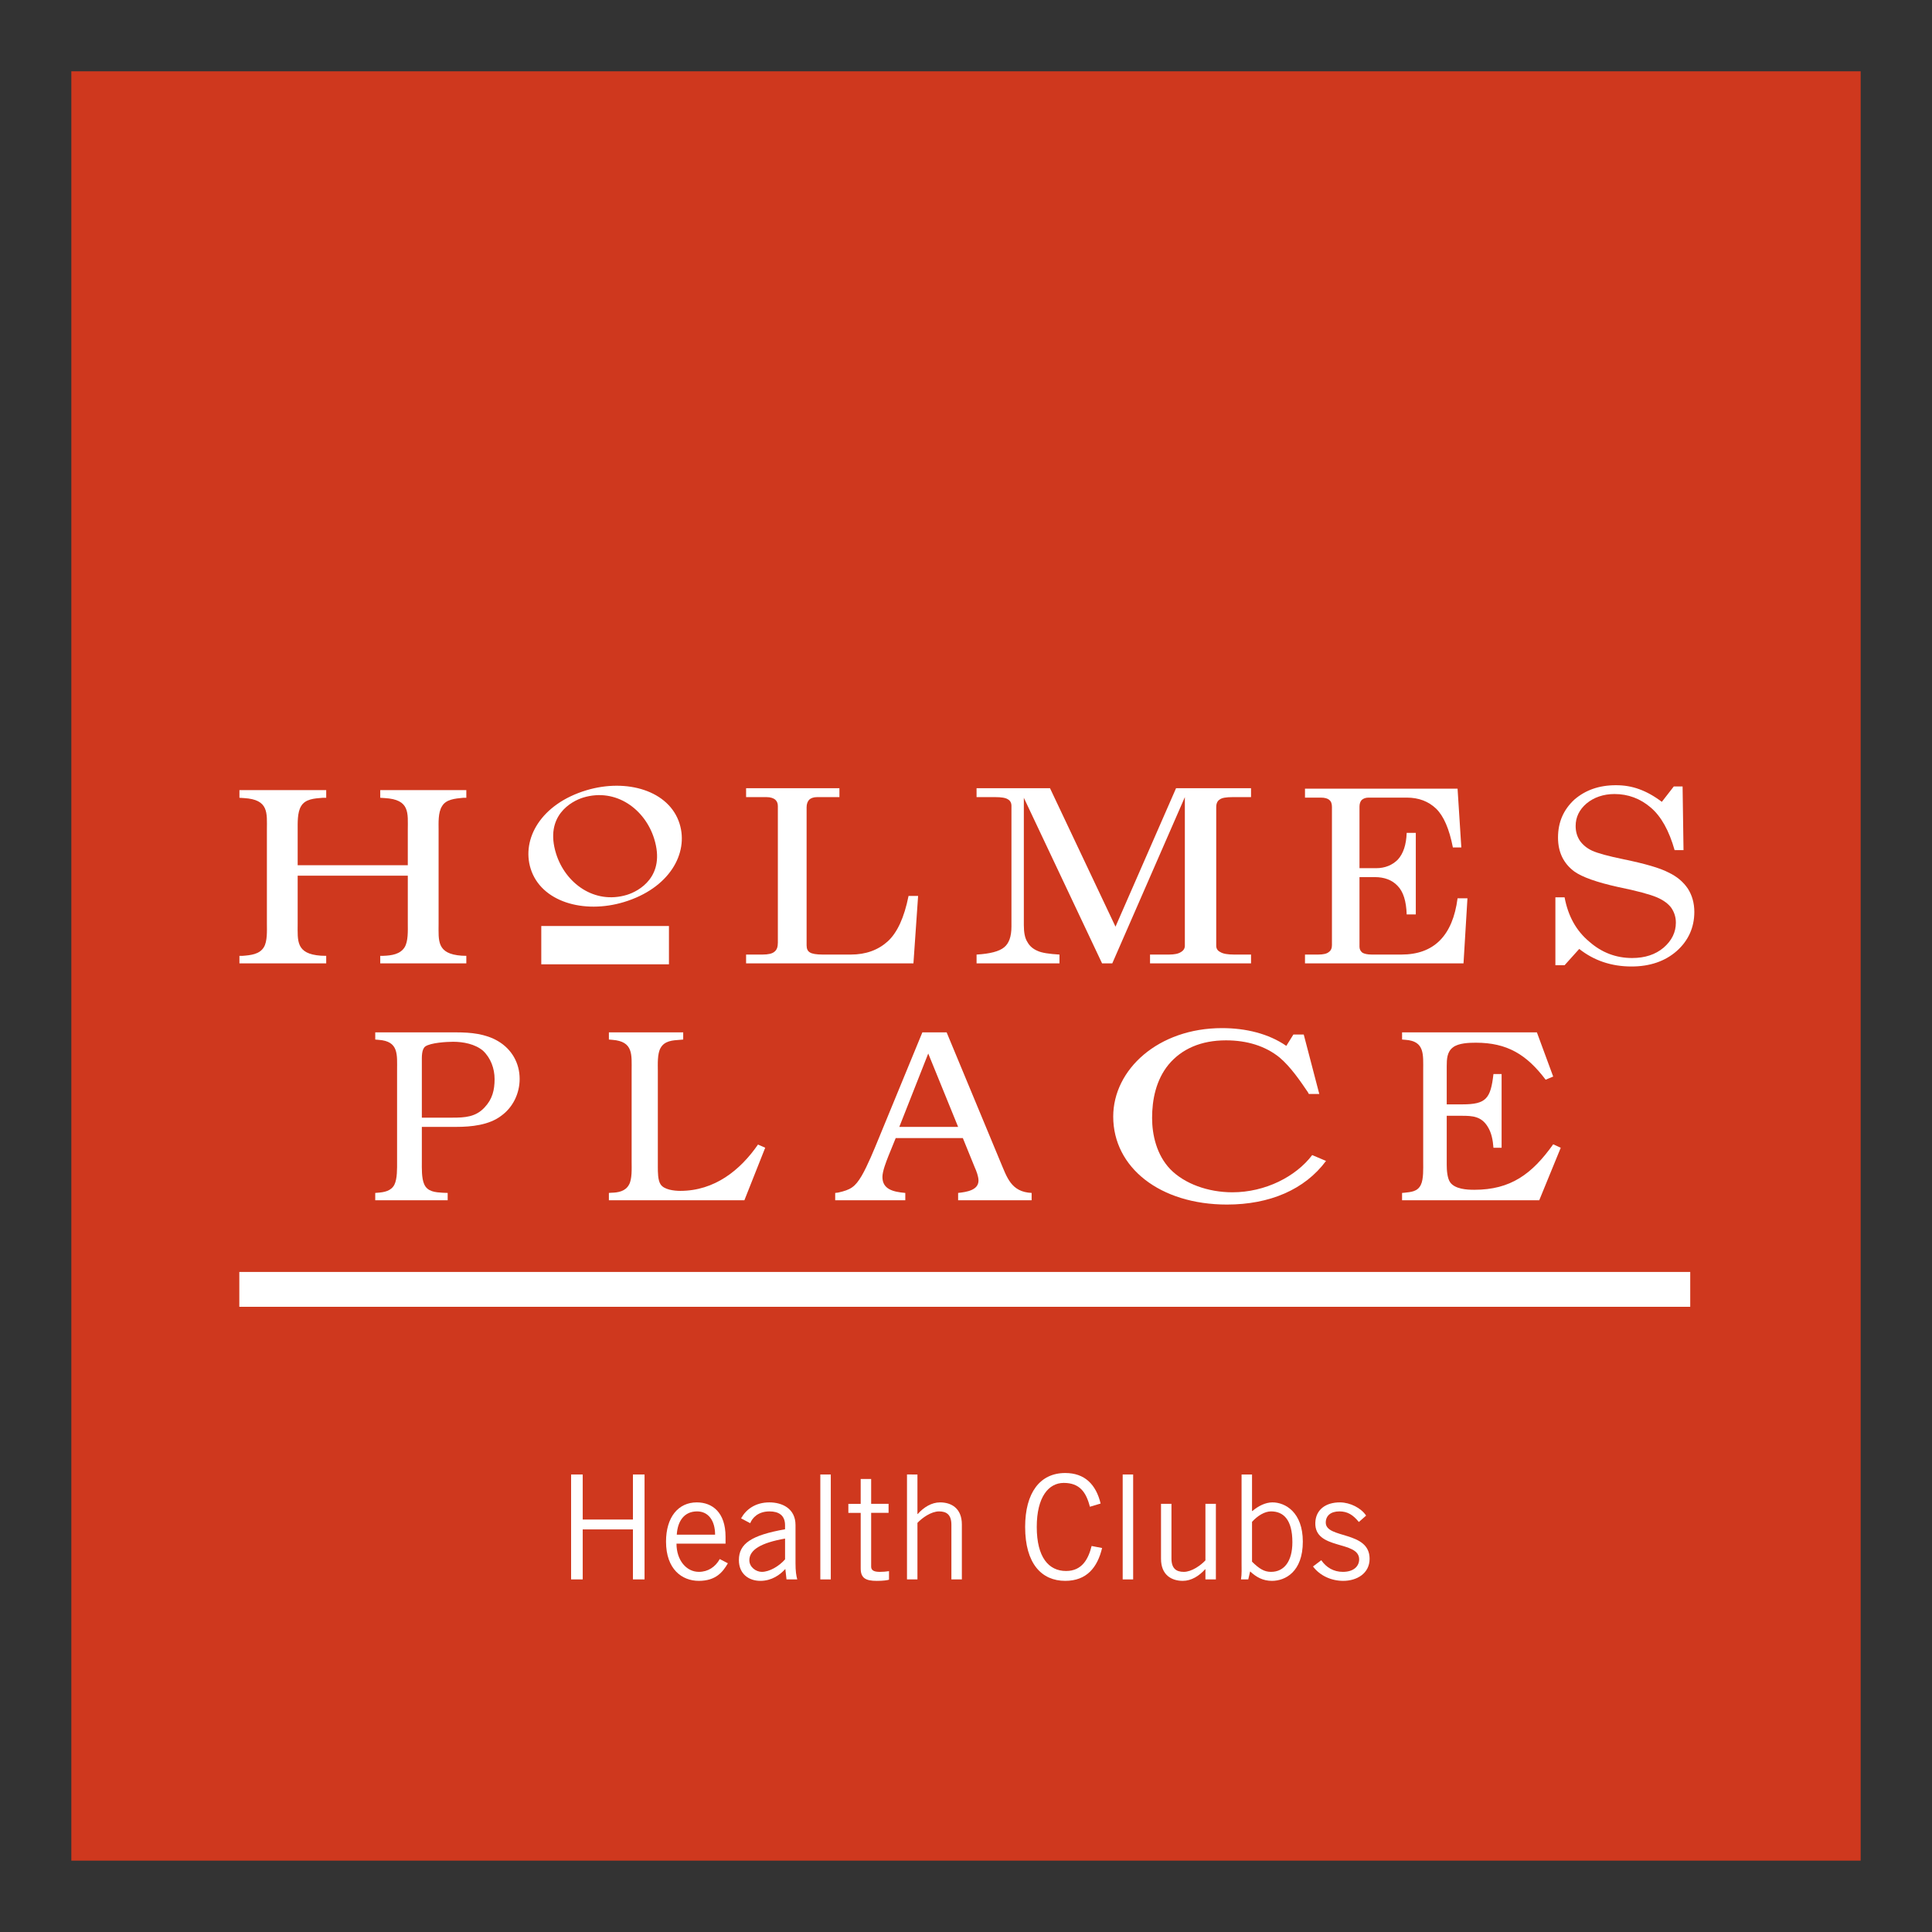 <?xml version="1.0" encoding="utf-8"?>
<!-- Generator: Adobe Illustrator 15.0.0, SVG Export Plug-In . SVG Version: 6.00 Build 0)  -->
<!DOCTYPE svg PUBLIC "-//W3C//DTD SVG 1.1//EN" "http://www.w3.org/Graphics/SVG/1.1/DTD/svg11.dtd">
<svg version="1.1" xmlns="http://www.w3.org/2000/svg" xmlns:xlink="http://www.w3.org/1999/xlink" x="0px" y="0px"
	 width="283.465px" height="283.465px" viewBox="0 0 283.465 283.465" enable-background="new 0 0 283.465 283.465"
	 xml:space="preserve">
<rect x="0" y="0" width="283.465" height="283.465" fill="#333333" stroke="none"/>
<g id="Background">
</g>
<g id="Foreground">
	<g>
		<g>
			<defs>
				<polygon id="SVGID_1_" points="10.465,272.998 273,272.998 273,10.465 10.465,10.465 10.465,272.998 				"/>
			</defs>
			<clipPath id="SVGID_2_">
				<use xlink:href="#SVGID_1_"  overflow="visible"/>
			</clipPath>
			<rect x="10.465" y="10.465" clip-path="url(#SVGID_2_)" fill="#CF381E" width="262.535" height="262.535"/>
			<path clip-path="url(#SVGID_2_)" fill="#FFFFFF" d="M61.893,165.338h5.042c2.219,0,4.854-0.267,6.637-1.652
				c1.71-1.241,2.671-3.29,2.671-5.384c0-2.324-1.152-4.354-3.172-5.547c-1.84-1.082-4-1.285-6.124-1.285H55.057v1.054l0.502,0.044
				c2.97,0.205,2.701,2.145,2.701,4.517v13.341c0,0.991,0.044,2.522-0.398,3.402c-0.479,0.92-1.493,1.107-2.477,1.173l-0.329,0.027
				v1.075h10.628v-1.075L64.949,175c-1.032-0.065-2.235-0.131-2.714-1.26c-0.392-0.88-0.342-2.324-0.342-3.315V165.338z
				 M61.893,163.981v-8.278c0-0.572-0.05-1.755,0.505-2.165c0.781-0.551,3.155-0.688,4.09-0.688c1.471,0,3.204,0.323,4.378,1.31
				c1.141,1.08,1.701,2.623,1.701,4.164c0,1.612-0.326,2.945-1.457,4.145c-1.303,1.431-2.921,1.514-4.713,1.514H61.893z"/>
			<path clip-path="url(#SVGID_2_)" fill="#FFFFFF" d="M109.217,176.103H89.336v-1.075L89.688,175
				c1.005-0.021,2.065-0.201,2.595-1.173c0.479-0.828,0.391-2.411,0.391-3.351v-13.351c0-2.395,0.272-4.324-2.829-4.559
				l-0.508-0.044v-1.054h10.903v1.054l-0.505,0.044c-1.058,0.072-2.225,0.144-2.805,1.176c-0.505,0.856-0.412,2.415-0.412,3.383
				v14.128c0,0.693,0,1.893,0.385,2.486c0.493,0.827,2.034,0.987,2.907,0.987c5.04,0,8.808-3.041,11.404-6.797l1.058,0.466
				L109.217,176.103z"/>
			<path clip-path="url(#SVGID_2_)" fill="#FFFFFF" d="M138.891,151.47h-3.561l-6.393,15.533c-0.67,1.632-1.643,4.024-2.511,5.512
				c-0.971,1.635-1.606,2.053-3.47,2.464l-0.416,0.049v1.075h10.286v-1.075c-1.821-0.158-3.356-0.551-3.356-2.345
				c0-0.862,0.564-2.258,0.866-3.039l1.084-2.666h9.848l1.739,4.276c0.234,0.512,0.558,1.338,0.558,1.956
				c0,1.407-1.7,1.678-2.989,1.817v1.075h10.785v-1.075c-3.029-0.14-3.615-2.303-4.576-4.551L138.891,151.47z M131.947,165.338
				l4.245-10.766l4.384,10.766H131.947z"/>
			<path clip-path="url(#SVGID_2_)" fill="#FFFFFF" d="M193.566,160.508h-1.533l-0.15-0.277c-1.108-1.633-2.529-3.717-4.145-5.076
				c-2.094-1.701-4.805-2.515-7.864-2.515c-3.681,0-6.521,1.271-8.429,3.566c-1.839,2.258-2.409,5.131-2.409,7.821
				c0,2.486,0.667,5.429,2.66,7.511c2.086,2.147,5.552,3.396,9.121,3.396c4.827,0,9.315-2.301,11.711-5.461l2.027,0.86
				c-3.112,4.194-8.248,6.4-14.529,6.4c-9.828,0-16.694-5.433-16.694-12.908c0-6.905,6.605-12.98,15.964-12.98
				c3.476,0,6.83,0.806,9.432,2.607l1.038-1.664h1.52L193.566,160.508z"/>
			<path clip-path="url(#SVGID_2_)" fill="#FFFFFF" d="M227.886,157.953l-1.107,0.463c-2.798-3.704-5.657-5.429-10.234-5.429
				c-0.969,0-2.575,0.045-3.375,0.69c-0.858,0.644-0.905,1.725-0.905,2.764v5.593h2.297c3.501,0,4.146-0.856,4.559-4.448h1.196
				v10.816h-1.196c-0.087-1.129-0.278-2.214-0.87-3.134c-0.92-1.473-2.208-1.558-3.729-1.558h-2.256v7.218
				c0,0.735,0.071,1.932,0.509,2.556c0.74,0.992,2.443,1.083,3.541,1.083c5.32,0,8.458-2.301,11.572-6.674l1.105,0.509l-3.154,7.7
				h-20.126v-1.075l0.342-0.027c0.916-0.112,1.932-0.131,2.416-1.173c0.41-0.828,0.341-2.411,0.341-3.351v-13.393
				c0-2.372,0.239-4.312-2.573-4.517l-0.525-0.044v-1.054h19.779L227.886,157.953z"/>
			<rect x="35.113" y="186.622" clip-path="url(#SVGID_2_)" fill="#FFFFFF" width="212.879" height="5.113"/>
			<path clip-path="url(#SVGID_2_)" fill="#FFFFFF" d="M39.159,121.742c0-2.44,0.323-4.435-3.364-4.647l-0.665-0.042v-1.127h12.732
				v1.127H47.35c-1.243,0.091-2.577,0.182-3.18,1.239c-0.555,0.916-0.495,2.482-0.495,3.501v5.152h16.157v-5.152
				c0-2.49,0.357-4.485-3.379-4.698l-0.663-0.042v-1.127h12.629v1.127h-0.46c-1.212,0.114-2.528,0.23-3.106,1.239
				c-0.592,0.916-0.501,2.482-0.501,3.451v13.781c0,2.484-0.307,4.439,3.385,4.696l0.682,0.021v1.105H55.79v-1.105h0.437
				c1.241-0.043,2.486-0.232,3.13-1.245c0.555-0.876,0.476-2.48,0.476-3.472v-7.044H43.675v7.044c0,2.505-0.29,4.439,3.414,4.696
				l0.773,0.021v1.105H35.13v-1.105h0.478c1.201-0.093,2.469-0.232,3.093-1.245c0.551-0.876,0.458-2.48,0.458-3.472V121.742z"/>
			<path clip-path="url(#SVGID_2_)" fill="#FFFFFF" d="M109.468,115.646h13.693v1.309h-3.289c-0.508,0-0.879,0.139-1.135,0.367
				c-0.249,0.255-0.391,0.649-0.391,1.114v20.263c0,0.53,0.167,0.856,0.481,1.038c0.302,0.203,0.947,0.317,1.866,0.317h4.143
				c2.211,0,4.002-0.663,5.415-1.936c1.399-1.285,2.418-3.491,3.052-6.666h1.403l-0.686,9.892h-24.553v-1.291h2.418
				c0.832,0,1.417-0.132,1.742-0.416c0.35-0.272,0.501-0.688,0.501-1.332V118.27c0-0.417-0.128-0.713-0.4-0.962
				c-0.284-0.213-0.692-0.352-1.237-0.352h-3.023V115.646z"/>
			<path clip-path="url(#SVGID_2_)" fill="#FFFFFF" d="M143.281,115.646h10.777l9.609,20.317l8.885-20.317h11v1.309h-2.701
				c-0.934,0-1.579,0.097-1.898,0.352c-0.328,0.201-0.508,0.57-0.508,1.129v20.333c0,0.406,0.207,0.738,0.6,0.916
				c0.403,0.255,1.078,0.37,2.043,0.37h2.465v1.291h-14.82v-1.291h2.763c0.809,0,1.381-0.114,1.772-0.37
				c0.387-0.222,0.574-0.547,0.574-0.916v-21.814l-10.647,24.391h-1.498l-11.479-24.294v18.682c0,1.1,0.162,1.931,0.526,2.482
				c0.324,0.598,0.825,1.013,1.475,1.292c0.638,0.302,1.727,0.457,3.227,0.547v1.291h-12.163v-1.291
				c1.968-0.114,3.318-0.464,4.038-1.06c0.707-0.566,1.079-1.558,1.079-3.055v-17.7c0-0.457-0.189-0.773-0.513-0.959
				c-0.343-0.23-0.967-0.327-1.889-0.327h-2.716V115.646z"/>
			<path clip-path="url(#SVGID_2_)" fill="#FFFFFF" d="M191.469,115.712h22.386l0.552,8.63h-1.237
				c-0.538-2.737-1.34-4.58-2.444-5.68c-1.135-1.084-2.557-1.636-4.336-1.636h-5.562c-0.45,0-0.775,0.116-1.032,0.342
				c-0.207,0.209-0.33,0.557-0.33,0.969v9.043h2.445c1.285,0,2.368-0.437,3.186-1.265c0.799-0.879,1.229-2.161,1.293-3.915h1.338
				v11.966h-1.338c-0.063-1.957-0.494-3.335-1.33-4.191c-0.819-0.872-1.954-1.286-3.346-1.286h-2.248v10.219
				c0,0.363,0.146,0.646,0.425,0.87c0.276,0.161,0.71,0.275,1.388,0.275h4.338c4.764,0,7.521-2.759,8.239-8.253h1.45l-0.578,9.544
				h-23.258v-1.291h1.932c0.736,0,1.26-0.114,1.56-0.37c0.323-0.222,0.462-0.57,0.462-1.009v-20.292
				c0-0.458-0.117-0.806-0.391-1.015c-0.247-0.226-0.665-0.342-1.27-0.342h-2.293V115.712z"/>
			<path clip-path="url(#SVGID_2_)" fill="#FFFFFF" d="M243.826,117.647l1.754-2.256h1.291l0.136,9.339H245.7
				c-0.807-2.848-1.967-4.945-3.503-6.25c-1.539-1.314-3.31-1.979-5.316-1.979c-1.647,0-3.039,0.506-4.093,1.376
				c-1.082,0.92-1.608,2.032-1.608,3.313c0,0.803,0.199,1.52,0.619,2.16c0.411,0.582,1.011,1.105,1.824,1.475
				c0.816,0.367,2.332,0.785,4.572,1.245c3.155,0.648,5.364,1.288,6.596,1.935c1.305,0.617,2.216,1.427,2.861,2.388
				c0.615,0.968,0.941,2.1,0.941,3.408c0,2.273-0.874,4.207-2.573,5.724c-1.726,1.523-3.967,2.279-6.653,2.279
				c-2.935,0-5.498-0.868-7.661-2.575l-2.148,2.387h-1.349v-9.958h1.349c0.517,2.767,1.709,4.902,3.604,6.488
				c1.853,1.633,3.953,2.415,6.306,2.415c1.884,0,3.416-0.506,4.619-1.52c1.194-1.034,1.798-2.254,1.798-3.664
				c0-0.821-0.234-1.535-0.673-2.182c-0.438-0.596-1.15-1.125-2.111-1.537c-0.977-0.416-2.877-0.945-5.716-1.52
				c-3.126-0.694-5.239-1.448-6.397-2.271c-1.585-1.179-2.395-2.832-2.395-4.974c0-2.279,0.81-4.096,2.395-5.571
				c1.622-1.397,3.617-2.115,6.104-2.115c1.204,0,2.325,0.184,3.408,0.58C241.578,116.176,242.677,116.779,243.826,117.647z"/>
			<rect x="79.417" y="135.865" clip-path="url(#SVGID_2_)" fill="#FFFFFF" width="18.732" height="5.62"/>
			<path clip-path="url(#SVGID_2_)" fill="#FFFFFF" d="M91.973,131.297c1.751-0.53,5.738-2.685,4.008-8.235
				c-1.346-4.342-5.612-7.485-10.391-6.049c-1.744,0.528-5.73,2.683-4.003,8.229C82.941,129.584,87.198,132.733,91.973,131.297z
				 M86.036,115.95c5.896-1.774,12.158,0.035,13.675,4.912c1.352,4.342-1.496,9.479-8.185,11.495
				c-5.885,1.773-12.154-0.035-13.671-4.912C76.5,123.103,79.351,117.964,86.036,115.95z"/>
			<polygon clip-path="url(#SVGID_2_)" fill="#FFFFFF" points="94.569,216.337 94.569,231.732 92.866,231.732 92.866,224.396 
				85.497,224.396 85.497,231.732 83.792,231.732 83.792,216.337 85.497,216.337 85.497,222.948 92.866,222.948 92.866,216.337 			
				"/>
			<path clip-path="url(#SVGID_2_)" fill="#FFFFFF" d="M104.919,225.166c0-2.048-0.98-3.412-2.641-3.412
				c-1.852,0-2.855,1.364-2.981,3.412H104.919z M106.794,229.366c-0.725,1.259-1.748,2.579-4.261,2.579
				c-2.471,0-4.813-1.703-4.813-5.757c0-3.582,1.79-5.757,4.516-5.757c2.298,0,4.216,1.492,4.216,5.032v1.024h-7.197
				c0,2.43,1.448,4.137,3.279,4.137c1.363,0,2.428-0.725,3.068-1.877L106.794,229.366z"/>
			<path clip-path="url(#SVGID_2_)" fill="#FFFFFF" d="M115.185,225.742c-3.513,0.618-5.239,1.639-5.239,3.176
				c0,1.022,0.98,1.707,1.833,1.707c1.105,0,2.513-0.812,3.406-1.834V225.742z M108.731,222.776
				c0.704-1.279,2.066-2.345,4.152-2.345c1.875,0,3.835,0.895,3.835,3.327v5.585c0,1.216,0.106,1.813,0.255,2.389h-1.576
				l-0.172-1.534c-0.765,0.854-2,1.747-3.661,1.747c-1.705,0-3.153-1.022-3.153-3.049c0-2.432,1.853-3.646,6.772-4.521v-0.596
				c0-1.473-0.957-2.025-2.279-2.025c-1.703,0-2.535,0.98-2.832,1.729L108.731,222.776z"/>
			<rect x="120.359" y="216.337" clip-path="url(#SVGID_2_)" fill="#FFFFFF" width="1.535" height="15.397"/>
			<path clip-path="url(#SVGID_2_)" fill="#FFFFFF" d="M126.281,220.645v-3.646h1.535v3.646h2.556v1.322h-2.556v7.889
				c0,0.513,0.361,0.77,1.257,0.77c0.51,0,0.959-0.042,1.363-0.106v1.257c-0.276,0.085-0.895,0.17-1.79,0.17
				c-1.661,0-2.364-0.425-2.364-1.832v-8.146h-1.81v-1.322H126.281z"/>
			<path clip-path="url(#SVGID_2_)" fill="#FFFFFF" d="M134.608,216.337v5.8h0.043c0.872-0.98,2.022-1.705,3.278-1.705
				c1.642,0,3.196,0.853,3.196,3.242v8.059h-1.535v-8.019c0-1.471-0.702-1.96-1.809-1.96c-1.15,0-2.471,0.938-3.173,1.684v8.295
				h-1.533v-15.396H134.608z"/>
			<path clip-path="url(#SVGID_2_)" fill="#FFFFFF" d="M161.7,227.126c-0.683,2.857-2.26,4.819-5.411,4.819
				c-3.451,0-5.879-2.515-5.879-7.91c0-5.011,2.173-7.913,5.879-7.913c2.854,0,4.514,1.665,5.196,4.479l-1.575,0.47
				c-0.555-2.177-1.533-3.497-3.836-3.497c-2.211,0-3.959,2.047-3.959,6.461c0,4.458,1.748,6.462,4.302,6.462
				c2.364,0,3.28-1.792,3.746-3.669L161.7,227.126z"/>
			<rect x="164.722" y="216.337" clip-path="url(#SVGID_2_)" fill="#FFFFFF" width="1.535" height="15.397"/>
			<path clip-path="url(#SVGID_2_)" fill="#FFFFFF" d="M176.861,231.732v-1.49h-0.042c-0.874,0.979-2.022,1.703-3.278,1.703
				c-1.642,0-3.196-0.851-3.196-3.24v-8.061h1.533v8.017c0,1.473,0.702,1.964,1.81,1.964c1.15,0,2.471-0.938,3.174-1.686v-8.295
				h1.533v11.088H176.861z"/>
			<path clip-path="url(#SVGID_2_)" fill="#FFFFFF" d="M183.699,229.131c1.085,1.067,1.81,1.494,2.79,1.494
				c1.915,0,3.13-1.537,3.13-4.352c0-3.346-1.342-4.52-3.13-4.52c-0.917,0-1.96,0.616-2.79,1.535V229.131z M183.699,216.337v5.374
				l0.083-0.042c0.853-0.706,1.876-1.237,2.919-1.237c1.874,0,4.45,1.45,4.45,5.757c0,4.437-2.576,5.757-4.535,5.757
				c-1.32,0-2.3-0.553-3.195-1.386l-0.274,1.173h-1.065c0.128-0.81,0.083-1.619,0.083-2.43v-12.966H183.699z"/>
			<path clip-path="url(#SVGID_2_)" fill="#FFFFFF" d="M193.858,228.918c0.723,1.046,1.788,1.707,3.172,1.707
				c1.663,0,2.386-0.896,2.386-1.834c0-2.815-6.56-1.323-6.432-5.375c0.063-1.919,1.533-3.006,3.663-2.984
				c1.448,0.021,3.047,0.81,3.791,1.938l-1.065,0.939c-0.85-1.044-1.66-1.556-2.853-1.556c-1.302,0-2.003,0.661-2.003,1.642
				c0,2.41,6.432,1.173,6.432,5.31c0,2.154-1.873,3.24-3.874,3.24c-1.727,0-3.408-0.746-4.431-2.109L193.858,228.918z"/>
		</g>
	</g>
</g>
<g id="Guides">
</g>
<g id="Layer_1">
</g>
</svg>
